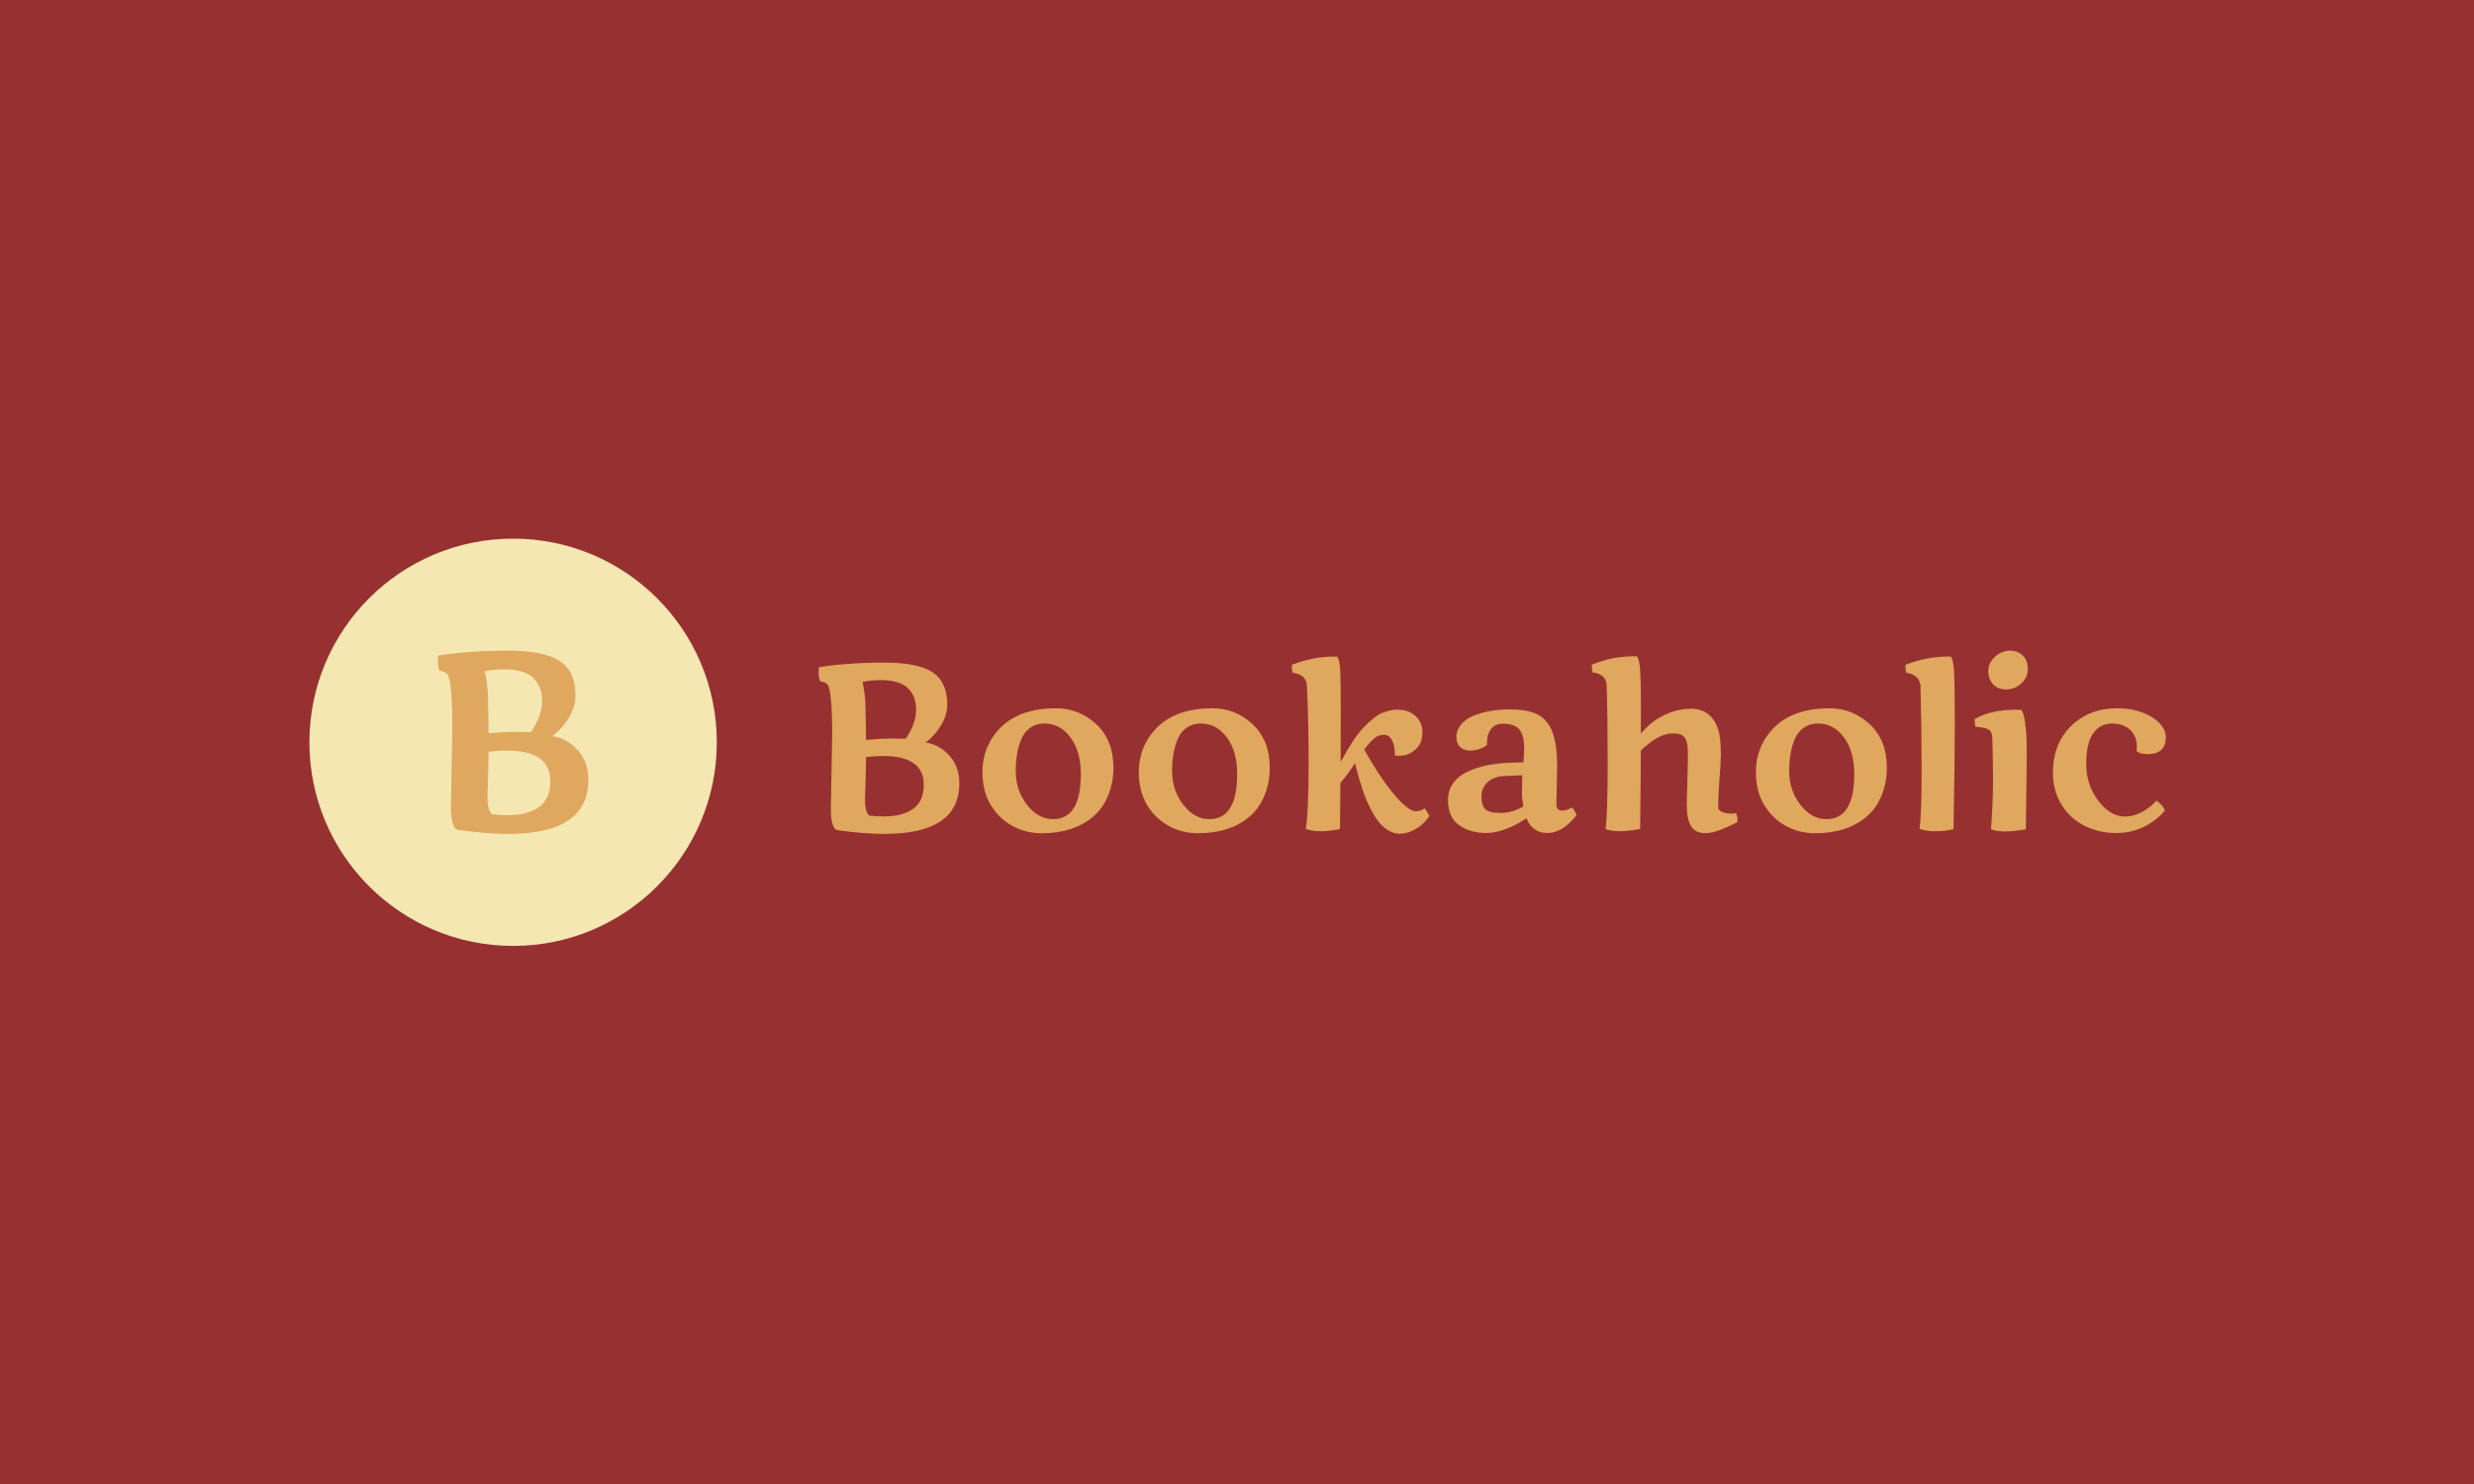 <svg xmlns="http://www.w3.org/2000/svg" version="1.1" xmlns:xlink="http://www.w3.org/1999/xlink" xmlns:svgjs="http://svgjs.dev/svgjs" width="100%" height="100%" viewBox="0 0 1000 600"><rect width="1000" height="600" x="0" y="0" fill="#973131"/><g><circle r="166.667" cx="419.832" cy="442.055" fill="#f5e7b2" transform="matrix(0.494,0,0,0.494,0,81.737)"/><path d="M413.962 367.055L413.962 367.055L420.984 367.139Q449.804 367.841 461.068 377.925L461.068 377.925Q470.844 386.605 470.844 403.993L470.844 403.993Q470.844 412.785 465.479 421.858Q460.085 430.959 451.883 436.97L451.883 436.97Q464.243 438.937 472.81 448.572Q481.405 458.206 481.405 472.729L481.405 472.729Q481.405 517.055 415.844 517.055L415.844 517.055Q398.259 517.055 374.861 513.796L374.861 513.796Q370.619 513.206 369.327 502.729L369.327 502.729Q368.934 499.667 368.934 496.128L368.934 496.128L370.113 430.959Q370.113 392.42 366.265 386.605L366.265 386.605Q364.383 383.937 359.664 383.543L359.664 383.543Q358.259 380.201 358.259 376.493Q358.259 372.785 358.456 371.886L358.456 371.886L358.456 371.212Q365.872 369.611 382.023 368.347Q398.175 367.055 413.962 367.055ZM399.046 480.032L399.046 480.032L398.849 486.942Q398.849 498.487 402.894 501.072L402.894 501.072Q409.523 501.746 414.917 501.746Q420.282 501.746 425.085 501.072Q429.861 500.369 434.664 498.487Q439.439 496.605 442.81 493.656L442.81 493.656Q450.31 486.83 450.31 473.993L450.31 473.993Q450.31 448.824 414.552 448.824L414.552 448.824Q407.754 448.824 399.748 449.723L399.748 449.723Q399.748 461.352 399.046 480.032ZM434.495 433.712L434.495 433.712Q443.597 420.285 443.597 408.122Q443.597 395.987 436.097 389.161Q428.568 382.364 412.67 382.364L412.67 382.364Q404.973 382.364 396.686 383.937L396.686 383.937Q398.962 394.498 399.243 404.274Q399.552 414.049 399.608 422.251Q399.636 430.454 399.748 434.695L399.748 434.695Q413.568 433.515 421.265 433.515Q428.962 433.515 434.495 433.712Z " fill="#e0a75e" transform="matrix(0.494,0,0,0.494,0,81.737)"/><path d="M721.898 376.848L721.898 376.848L728.462 376.927Q755.4 377.583 765.929 387.009L765.929 387.009Q775.066 395.122 775.066 411.375L775.066 411.375Q775.066 419.593 770.051 428.073Q765.01 436.58 757.343 442.199L757.343 442.199Q768.896 444.037 776.904 453.043Q784.938 462.049 784.938 475.623L784.938 475.623Q784.938 517.055 723.657 517.055L723.657 517.055Q707.221 517.055 685.35 514.009L685.35 514.009Q681.385 513.458 680.177 503.664L680.177 503.664Q679.81 500.802 679.81 497.494L679.81 497.494L680.912 436.58Q680.912 400.557 677.315 395.122L677.315 395.122Q675.556 392.628 671.145 392.26L671.145 392.26Q669.832 389.136 669.832 385.67Q669.832 382.204 670.016 381.364L670.016 381.364L670.016 380.734Q676.948 379.237 692.045 378.056Q707.142 376.848 721.898 376.848ZM707.956 482.449L707.956 482.449L707.772 488.908Q707.772 499.7 711.553 502.115L711.553 502.115Q717.749 502.745 722.791 502.745Q727.806 502.745 732.295 502.115Q736.759 501.459 741.249 499.7Q745.712 497.94 748.863 495.184L748.863 495.184Q755.873 488.803 755.873 476.804L755.873 476.804Q755.873 453.279 722.449 453.279L722.449 453.279Q716.095 453.279 708.612 454.119L708.612 454.119Q708.612 464.989 707.956 482.449ZM741.091 439.153L741.091 439.153Q749.598 426.603 749.598 415.234Q749.598 403.892 742.588 397.512Q735.551 391.158 720.69 391.158L720.69 391.158Q713.496 391.158 705.751 392.628L705.751 392.628Q707.877 402.5 708.14 411.637Q708.429 420.774 708.481 428.441Q708.507 436.108 708.612 440.072L708.612 440.072Q721.53 438.97 728.724 438.97Q735.919 438.97 741.091 439.153ZM911.045 462.862L911.045 462.862Q911.045 474.966 906.687 485.574Q902.355 496.207 894.426 502.929L894.426 502.929Q878.462 516.503 852.232 516.503L852.232 516.503Q839.131 516.503 828.051 510.333Q816.971 504.137 810.433 493.004Q803.869 481.898 803.869 466.433Q803.869 450.969 811.798 438.602L811.798 438.602Q827.394 414.237 864.152 414.237L864.152 414.237Q882.61 414.237 896.552 426.866L896.552 426.866Q911.045 440.072 911.045 462.862ZM831.096 465.541Q831.096 481.347 840.233 493.162Q849.37 504.977 861.658 504.977L861.658 504.977Q884.369 504.977 884.369 467.956L884.369 467.956Q884.369 449.577 875.968 438.129Q867.566 426.682 854.543 426.682L854.543 426.682Q847.979 426.682 843.2 430.016Q838.395 433.325 835.901 438.97L835.901 438.97Q831.096 449.761 831.096 465.541ZM1038.964 462.862L1038.964 462.862Q1038.964 474.966 1034.632 485.574Q1030.3 496.207 1022.344 502.929L1022.344 502.929Q1006.381 516.503 980.177 516.503L980.177 516.503Q967.076 516.503 955.996 510.333Q944.916 504.137 938.352 493.004Q931.814 481.898 931.814 466.433Q931.814 450.969 939.743 438.602L939.743 438.602Q955.339 414.237 992.071 414.237L992.071 414.237Q1010.529 414.237 1024.471 426.866L1024.471 426.866Q1038.964 440.072 1038.964 462.862ZM959.041 465.541Q959.041 481.347 968.178 493.162Q977.315 504.977 989.577 504.977L989.577 504.977Q1012.288 504.977 1012.288 467.956L1012.288 467.956Q1012.288 449.577 1003.886 438.129Q995.484 426.682 982.488 426.682L982.488 426.682Q975.924 426.682 971.119 430.016Q966.314 433.325 963.846 438.97L963.846 438.97Q959.041 449.761 959.041 465.541ZM1158.612 498.518L1158.612 498.518Q1162.288 498.518 1165.807 496.102L1165.807 496.102L1169.587 502.299Q1163.391 511.62 1153.624 515.296L1153.624 515.296Q1149.554 516.871 1145.222 516.871Q1140.89 516.871 1136.768 514.613Q1132.672 512.355 1129.521 508.837Q1126.396 505.345 1123.377 500.067Q1120.384 494.816 1118.362 489.959Q1116.314 485.127 1114.292 478.931L1114.292 478.931Q1111.798 471.632 1108.674 459.187L1108.674 459.187Q1102.294 469.059 1096.754 475.255L1096.754 475.255Q1096.754 485.941 1096.386 513.09L1096.386 513.09Q1087.328 514.849 1080.291 514.849Q1073.228 514.849 1068.423 512.906L1068.423 512.906Q1070.734 498.964 1070.734 460.841Q1070.734 422.717 1069.342 395.306L1069.342 395.306Q1068.607 386.458 1057.606 385.145L1057.606 385.145Q1057.527 384.594 1057.343 383.491L1057.343 383.491Q1056.976 381.364 1056.976 380.393Q1056.976 379.421 1057.055 378.686L1057.055 378.686Q1074.331 371.86 1092.316 371.86L1092.316 371.86Q1093.156 371.86 1094.075 371.86L1094.075 371.86Q1096.097 374.459 1096.57 382.283Q1097.042 390.134 1097.042 414.132Q1097.042 438.129 1096.937 458.268L1096.937 458.268Q1107.177 439.153 1115.028 430.752L1115.028 430.752Q1124.637 420.512 1131.228 417.912Q1137.844 415.339 1143.095 415.339L1143.095 415.339Q1152.311 415.339 1158.087 420.459Q1163.864 425.579 1163.864 434.217Q1163.864 442.855 1158.192 447.975Q1152.521 453.095 1144.671 453.095L1144.671 453.095Q1142.99 453.095 1141.336 452.806L1141.336 452.806Q1141.336 442.304 1137.266 437.946L1137.266 437.946Q1135.428 435.924 1131.779 435.924Q1128.129 435.924 1124.532 438.838Q1120.935 441.726 1116.235 448.002L1116.235 448.002Q1128.97 470.818 1140.601 484.655Q1152.232 498.518 1158.612 498.518ZM1274.086 460.946L1274.086 460.946L1273.508 491.954Q1273.508 492.4 1273.508 492.873L1273.508 492.873Q1273.508 497.94 1278.313 497.94L1278.313 497.94Q1282.015 497.94 1286.164 495.551L1286.164 495.551Q1287.45 496.654 1288.605 498.649Q1289.761 500.618 1289.945 501.747L1289.945 501.747Q1278.497 516.32 1266.183 516.32Q1253.869 516.32 1248.959 504.216L1248.959 504.216Q1240.478 510.123 1231.656 513.221Q1222.834 516.32 1216.533 516.32Q1210.205 516.32 1204.797 514.928Q1199.388 513.563 1194.793 510.517L1194.793 510.517Q1184.816 504.032 1184.816 489.171L1184.816 489.171Q1184.816 481.242 1189.201 475.282Q1193.585 469.348 1201.147 465.934L1201.147 465.934Q1215.64 459.37 1235.779 458.819L1235.779 458.819L1246.465 458.451Q1247.121 450.969 1247.121 446.636L1247.121 446.636Q1247.121 436.843 1243.393 431.854Q1239.638 426.866 1229.503 426.866L1229.503 426.866Q1223.412 426.866 1220.025 431.119Q1216.664 435.373 1216.664 443.669L1216.664 443.669Q1216.664 444.772 1213.514 446.348L1213.514 446.348Q1208.262 448.842 1203.037 448.842Q1197.839 448.842 1194.741 445.901Q1191.642 442.934 1191.642 437.578Q1191.642 432.222 1195.528 427.522Q1199.388 422.822 1205.873 420.223L1205.873 420.223Q1218.686 415.156 1235.122 415.156L1235.122 415.156Q1252.294 415.156 1260.223 420.59L1260.223 420.59Q1267.417 425.395 1270.463 434.349L1270.463 434.349Q1274.086 444.772 1274.086 460.946ZM1246.465 494.527L1246.465 494.527Q1245.283 487.806 1245.283 482.869Q1245.283 477.933 1245.546 469.059L1245.546 469.059L1232.733 469.61Q1222.834 469.61 1217.504 474.415Q1212.148 479.22 1212.148 486.414Q1212.148 493.608 1215.273 496.759Q1218.423 499.883 1227.981 499.883Q1237.511 499.883 1246.465 494.527ZM1380.134 493.057L1380.134 493.057L1381.053 457.9Q1381.053 457.06 1381.053 455.248Q1381.053 453.463 1381.053 451.809Q1381.053 450.128 1381 448.579Q1380.974 447.004 1380.79 445.56Q1380.606 444.142 1380.37 442.855Q1380.134 441.543 1379.713 440.492Q1379.293 439.442 1378.716 438.55Q1378.112 437.683 1377.272 436.974Q1376.431 436.292 1375.329 435.74L1375.329 435.74Q1373.202 434.821 1368.318 434.821L1368.318 434.821Q1357.055 434.821 1342.561 448.842L1342.561 448.842Q1342.561 466.013 1342.01 513.09L1342.01 513.09Q1331.665 514.849 1325.022 514.849Q1318.38 514.849 1313.68 513.09L1313.68 513.09Q1315.439 499.988 1315.439 459.922Q1315.439 419.855 1314.599 395.306L1314.599 395.306Q1314.047 386.064 1303.046 384.882L1303.046 384.882Q1302.967 384.331 1302.784 383.228L1302.784 383.228Q1302.416 381.18 1302.416 380.366L1302.416 380.366Q1302.416 379.237 1302.495 378.502L1302.495 378.502Q1314.678 373.802 1323.001 372.726Q1331.298 371.676 1334.895 371.676Q1338.492 371.676 1339.332 371.676L1339.332 371.676Q1341.564 374.459 1342.115 384.594Q1342.666 394.755 1342.666 411.138Q1342.666 427.522 1342.561 435.005L1342.561 435.005Q1350.884 424.949 1361.754 419.777Q1372.651 414.604 1383.547 414.604Q1394.443 414.604 1400.587 421.798Q1406.731 428.992 1407.65 441.464L1407.65 441.464Q1408.017 447.004 1408.017 452.806Q1408.017 458.635 1406.941 471.842Q1405.891 485.022 1405.891 495.472L1405.891 495.472Q1405.891 497.862 1409.304 499.148Q1412.717 500.435 1415.999 500.435Q1419.281 500.435 1420.463 500.067L1420.463 500.067Q1421.592 502.561 1421.592 504.636Q1421.592 506.71 1421.408 507.471L1421.408 507.471Q1404.131 516.425 1395.651 516.425Q1387.144 516.425 1383.652 510.648Q1380.134 504.872 1380.134 493.057ZM1543.892 462.862L1543.892 462.862Q1543.892 474.966 1539.559 485.574Q1535.201 496.207 1527.272 502.929L1527.272 502.929Q1511.308 516.503 1485.078 516.503L1485.078 516.503Q1471.977 516.503 1460.897 510.333Q1449.817 504.137 1443.279 493.004Q1436.715 481.898 1436.715 466.433Q1436.715 450.969 1444.644 438.602L1444.644 438.602Q1460.267 414.237 1496.999 414.237L1496.999 414.237Q1515.457 414.237 1529.398 426.866L1529.398 426.866Q1543.892 440.072 1543.892 462.862ZM1463.942 465.541Q1463.942 481.347 1473.079 493.162Q1482.217 504.977 1494.504 504.977L1494.504 504.977Q1517.216 504.977 1517.216 467.956L1517.216 467.956Q1517.216 449.577 1508.814 438.129Q1500.412 426.682 1487.389 426.682L1487.389 426.682Q1480.851 426.682 1476.046 430.016Q1471.242 433.325 1468.747 438.97L1468.747 438.97Q1463.942 449.761 1463.942 465.541ZM1571.382 395.306L1571.382 395.306Q1569.833 386.353 1559.671 385.145L1559.671 385.145Q1559.015 380.629 1559.015 380.025Q1559.015 379.421 1559.12 378.686L1559.12 378.686Q1576.554 371.86 1594.461 371.86L1594.461 371.86Q1595.301 371.86 1596.22 371.86L1596.22 371.86Q1598.163 374.354 1598.819 383.438Q1599.449 392.549 1599.449 425.71Q1599.449 458.898 1598.425 513.09L1598.425 513.09Q1592.334 514.849 1583.853 514.849Q1575.372 514.849 1570.646 512.906L1570.646 512.906Q1572.327 500.54 1572.327 465.724Q1572.327 430.935 1571.382 395.306ZM1632.689 371.676L1632.689 371.676Q1638.124 367.055 1644.504 367.055Q1650.858 367.055 1655.033 370.993Q1659.181 374.905 1659.181 382.021Q1659.181 389.136 1653.825 393.967Q1648.469 398.824 1641.59 398.824Q1634.711 398.824 1630.799 394.571Q1626.86 390.317 1626.86 383.675Q1626.86 377.032 1632.689 371.676ZM1630.195 439.153L1630.195 439.153Q1630.195 432.143 1625.311 430.857L1625.311 430.857Q1622.161 429.833 1616.437 429.36L1616.437 429.36Q1615.78 426.603 1615.78 425.159Q1615.78 423.741 1615.885 422.901L1615.885 422.901Q1629.171 415.418 1649.204 415.418L1649.204 415.418Q1652.434 415.418 1654.009 415.523L1654.009 415.523Q1656.582 419.593 1657.606 431.408L1657.606 431.408Q1658.341 436.764 1658.341 447.555Q1658.341 458.346 1657.606 513.274L1657.606 513.274Q1647.366 515.033 1640.566 515.033Q1633.792 515.033 1629.092 513.274L1629.092 513.274Q1630.746 491.035 1630.746 473.444Q1630.746 455.852 1630.195 439.153ZM1772.161 437.683L1772.161 437.683Q1772.161 451.704 1757.562 451.704L1757.562 451.704Q1752.6 451.704 1750.368 450.548Q1748.163 449.393 1748.163 449.209L1748.163 449.209Q1748.425 447.45 1748.425 445.612L1748.425 445.612Q1748.425 436.948 1742.859 431.802Q1737.266 426.682 1727.841 426.682Q1718.441 426.682 1712.717 434.769Q1706.993 442.855 1706.993 459.817Q1706.993 476.804 1716.813 489.827Q1726.659 502.85 1738.737 502.85L1738.737 502.85Q1749.187 502.85 1759.61 494.448L1759.61 494.448Q1761.999 492.505 1764.415 489.827L1764.415 489.827Q1766.437 491.114 1768.616 493.477Q1770.769 495.84 1771.242 497.94L1771.242 497.94Q1766.909 503.769 1758.14 509.125L1758.14 509.125Q1746.115 516.32 1731.648 516.32Q1717.154 516.32 1705.287 510.228Q1693.419 504.137 1686.593 492.794Q1679.766 481.425 1679.766 466.932L1679.766 466.932Q1679.766 439.048 1700.351 423.925L1700.351 423.925Q1713.531 414.237 1732.462 414.237L1732.462 414.237Q1748.425 414.237 1760.24 421.142L1760.24 421.142Q1765.597 424.293 1768.826 428.625Q1772.056 432.957 1772.161 437.683Z " fill="#e0a75e" transform="matrix(0.494,0,0,0.494,0,81.737)"/></g></svg>